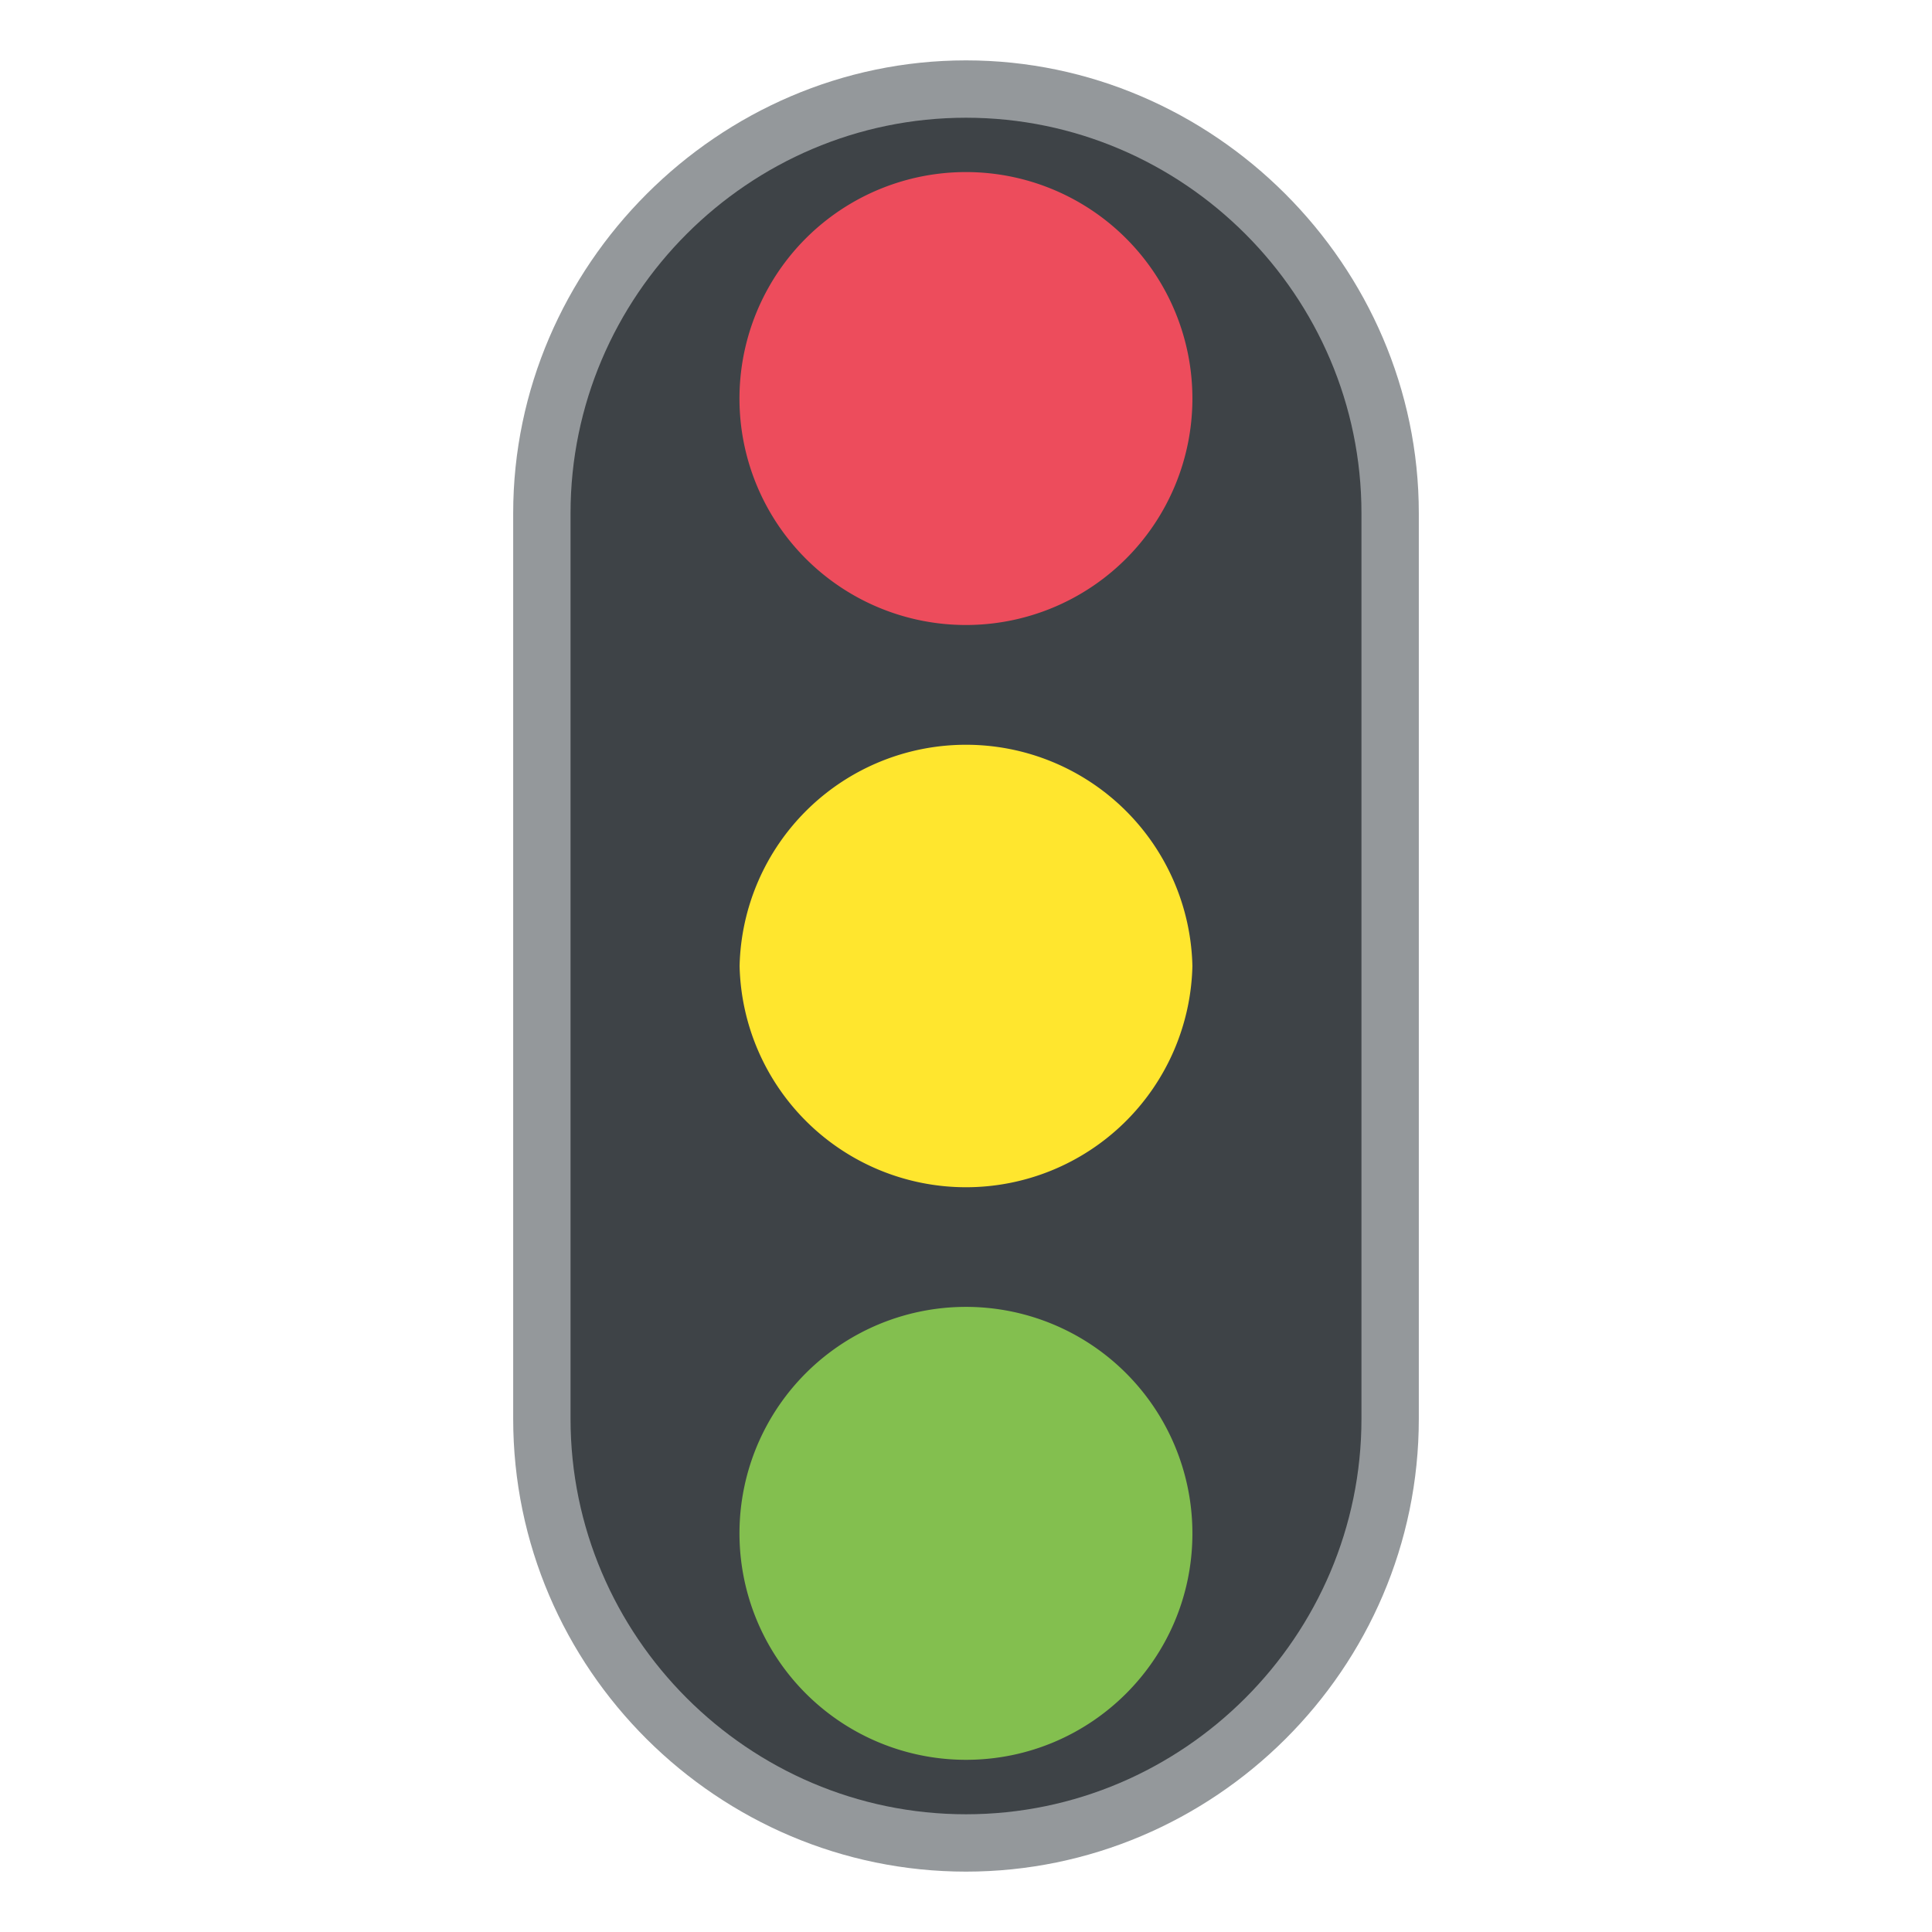 <svg role="img" viewBox="0 0 32 32" xmlns="http://www.w3.org/2000/svg"><path d="M16 1c-4.102 0-7.5 3.398-7.5 7.5v15c0 4.148 3.398 7.5 7.5 7.5s7.5-3.352 7.5-7.5v-15C23.5 4.398 20.102 1 16 1" style="stroke:none;fill-rule:nonzero;fill:rgb(58.039%,59.608%,60.784%);fill-opacity:1"/><path d="M16 1.95c-3.602 0-6.55 2.948-6.55 6.55v15c0 3.602 2.948 6.55 6.55 6.55s6.55-2.948 6.55-6.55v-15c0-3.602-2.948-6.55-6.55-6.55" style="stroke:none;fill-rule:nonzero;fill:rgb(24.314%,26.275%,27.843%);fill-opacity:1"/><path d="M19.75 16a3.751 3.751 0 0 1-7.5 0 3.751 3.751 0 0 1 7.5 0m0 0" style="stroke:none;fill-rule:nonzero;fill:rgb(100%,90.196%,18.039%);fill-opacity:1"/><path d="M19.75 6.602a3.751 3.751 0 1 1-7.502-.002 3.751 3.751 0 0 1 7.502.002m0 0" style="stroke:none;fill-rule:nonzero;fill:rgb(92.941%,29.804%,36.078%);fill-opacity:1"/><path d="M19.75 25.398c0 2.075-1.68 3.75-3.75 3.75a3.751 3.751 0 1 1 3.75-3.75m0 0" style="stroke:none;fill-rule:nonzero;fill:rgb(51.373%,74.902%,30.98%);fill-opacity:1"/></svg>